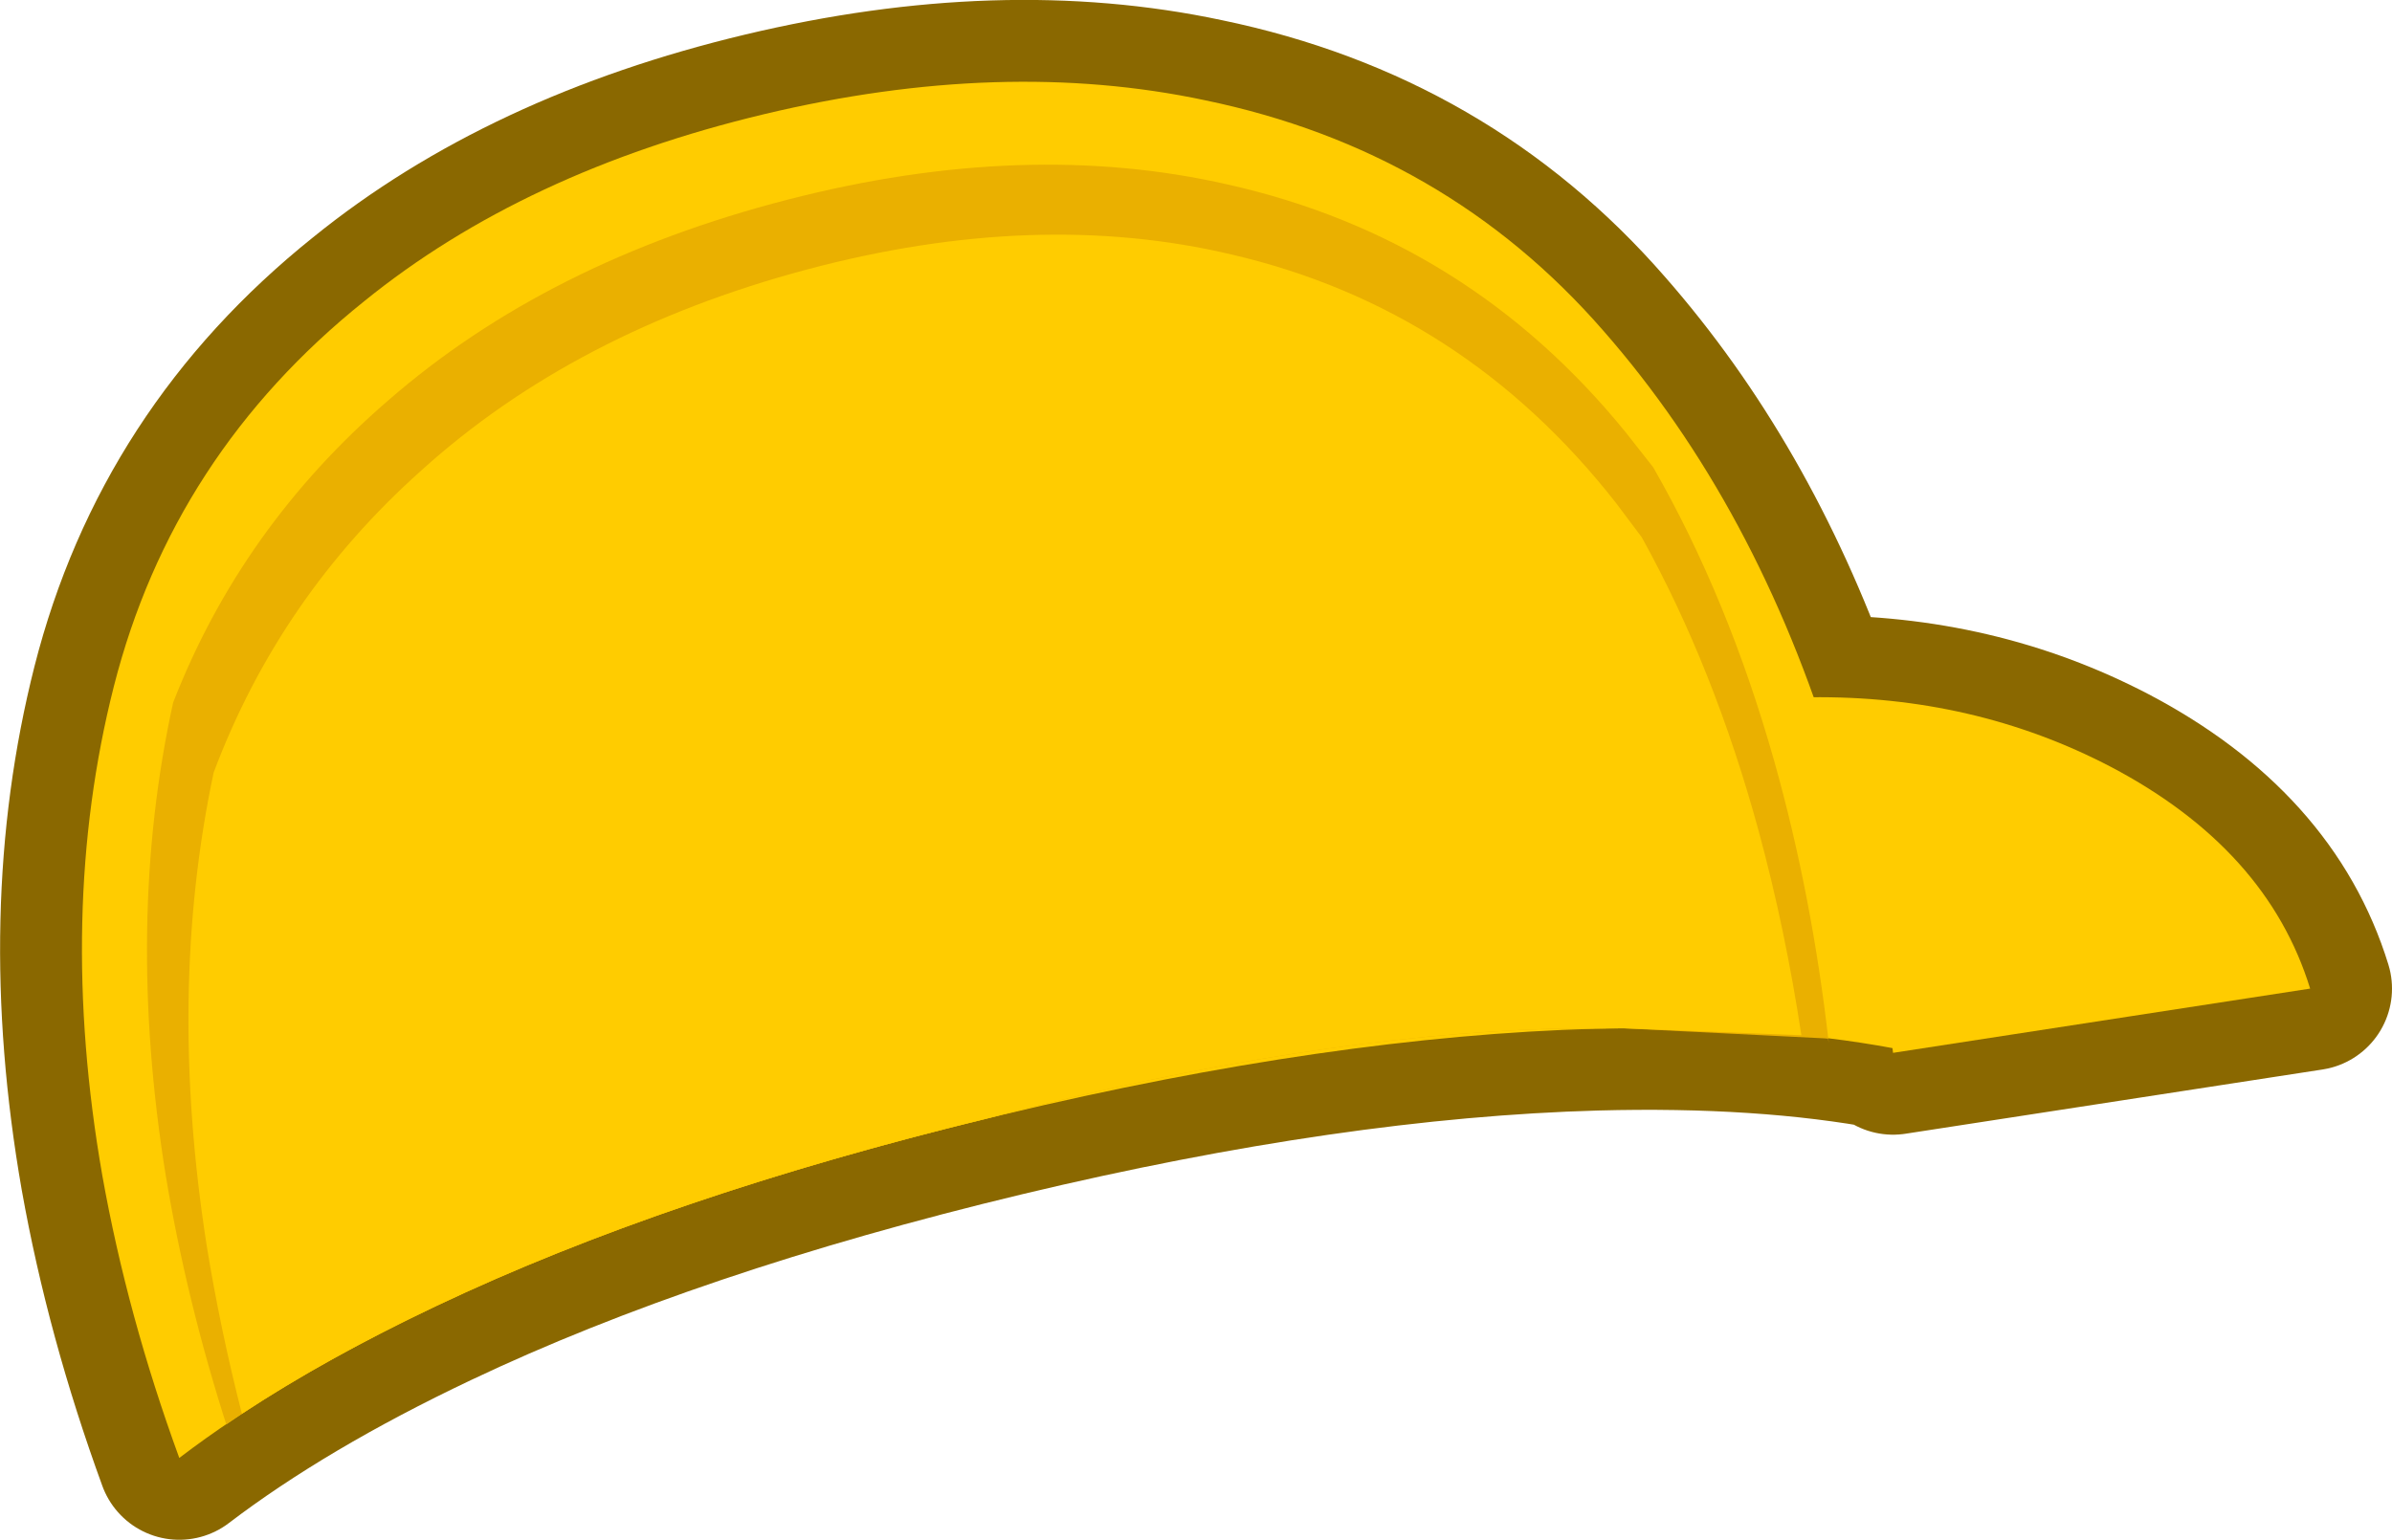 <?xml version="1.0" encoding="UTF-8" standalone="no"?>
<svg xmlns:xlink="http://www.w3.org/1999/xlink" height="188.15px" width="292.2px" xmlns="http://www.w3.org/2000/svg">
  <g transform="matrix(1.0, 0.0, 0.0, 1.0, 146.1, 78.05)">
    <path d="M75.45 7.15 Q95.2 7.0 111.75 15.65 130.85 25.7 136.1 42.75 L85.15 50.6 85.1 50.05 Q69.35 47.1 48.85 47.65 16.6 48.55 -23.55 58.15 -64.0 67.85 -92.85 81.55 -111.4 90.35 -124.2 100.1 -130.55 82.7 -133.6 65.6 -139.2 33.5 -132.2 5.85 -125.0 -22.5 -101.6 -41.25 -82.05 -57.1 -52.75 -64.1 -23.6 -71.05 1.1 -65.8 30.55 -59.7 49.75 -37.65 66.15 -18.95 75.45 7.15" fill="#ffcc00" fill-rule="evenodd" stroke="none"/>
    <path d="M75.45 7.15 Q95.2 7.0 111.75 15.65 130.85 25.7 136.1 42.75 L85.15 50.6 85.1 50.05 Q69.35 47.1 48.85 47.65 16.6 48.55 -23.55 58.15 -64.0 67.85 -92.85 81.55 -111.4 90.35 -124.2 100.1 -130.55 82.7 -133.6 65.6 -139.2 33.5 -132.2 5.85 -125.0 -22.5 -101.6 -41.25 -82.05 -57.1 -52.75 -64.1 -23.6 -71.05 1.1 -65.8 30.55 -59.7 49.75 -37.65 66.15 -18.95 75.45 7.15 Z" fill="none" stroke="#8a6800" stroke-linecap="round" stroke-linejoin="round" stroke-width="20.0"/>
    <path d="M85.25 50.05 Q69.45 47.1 48.85 47.65 16.6 48.55 -23.55 58.15 -64.0 67.85 -92.85 81.55 -111.4 90.35 -124.2 100.1 -130.55 82.7 -133.6 65.6 -139.2 33.5 -132.2 5.85 -125.0 -22.5 -101.6 -41.25 -82.05 -57.1 -52.75 -64.1 -23.6 -71.05 1.1 -65.8 30.55 -59.7 49.75 -37.65 68.55 -16.2 78.05 15.0 83.1 31.65 85.25 50.05" fill="#ffcc00" fill-rule="evenodd" stroke="none"/>
    <path d="M55.85 -20.95 Q65.0 -5.0 70.65 15.0 75.25 31.35 77.3 49.4 L77.2 48.85 52.2 47.6 53.0 47.6 43.55 47.65 Q13.6 48.55 -23.7 58.15 L-25.65 58.65 Q-64.75 68.2 -92.85 81.55 -107.45 88.45 -118.45 96.0 L-118.25 96.65 Q-123.3 81.0 -125.85 65.6 -130.85 34.65 -124.95 7.8 -116.6 -13.65 -98.7 -29.1 -79.2 -46.1 -49.9 -53.65 -20.8 -61.15 3.9 -55.5 33.3 -48.9 52.55 -25.15 L55.85 -20.95" fill="#eab000" fill-rule="evenodd" stroke="none"/>
    <path d="M85.15 50.6 Q83.0 32.6 78.05 16.3 L75.0 7.15 Q95.0 6.9 111.75 15.65 130.85 25.7 136.1 42.75 L85.15 50.6" fill="#ffcc00" fill-rule="evenodd" stroke="none"/>
    <path d="M54.45 -12.4 Q63.3 3.55 68.75 23.55 72.0 35.55 73.95 48.45 L52.2 47.6 53.0 47.6 43.55 47.65 Q13.6 48.55 -23.7 58.15 L-25.65 58.65 Q-64.75 68.2 -92.85 81.55 -106.2 87.9 -116.55 94.7 -119.2 84.35 -120.85 74.15 -125.7 43.2 -120.0 16.35 -111.95 -5.1 -94.65 -20.55 -75.85 -37.55 -47.6 -45.1 -19.5 -52.6 4.35 -46.95 32.7 -40.35 51.3 -16.6 L54.45 -12.4" fill="#ffcc00" fill-rule="evenodd" stroke="none"/>
  </g>
</svg>

